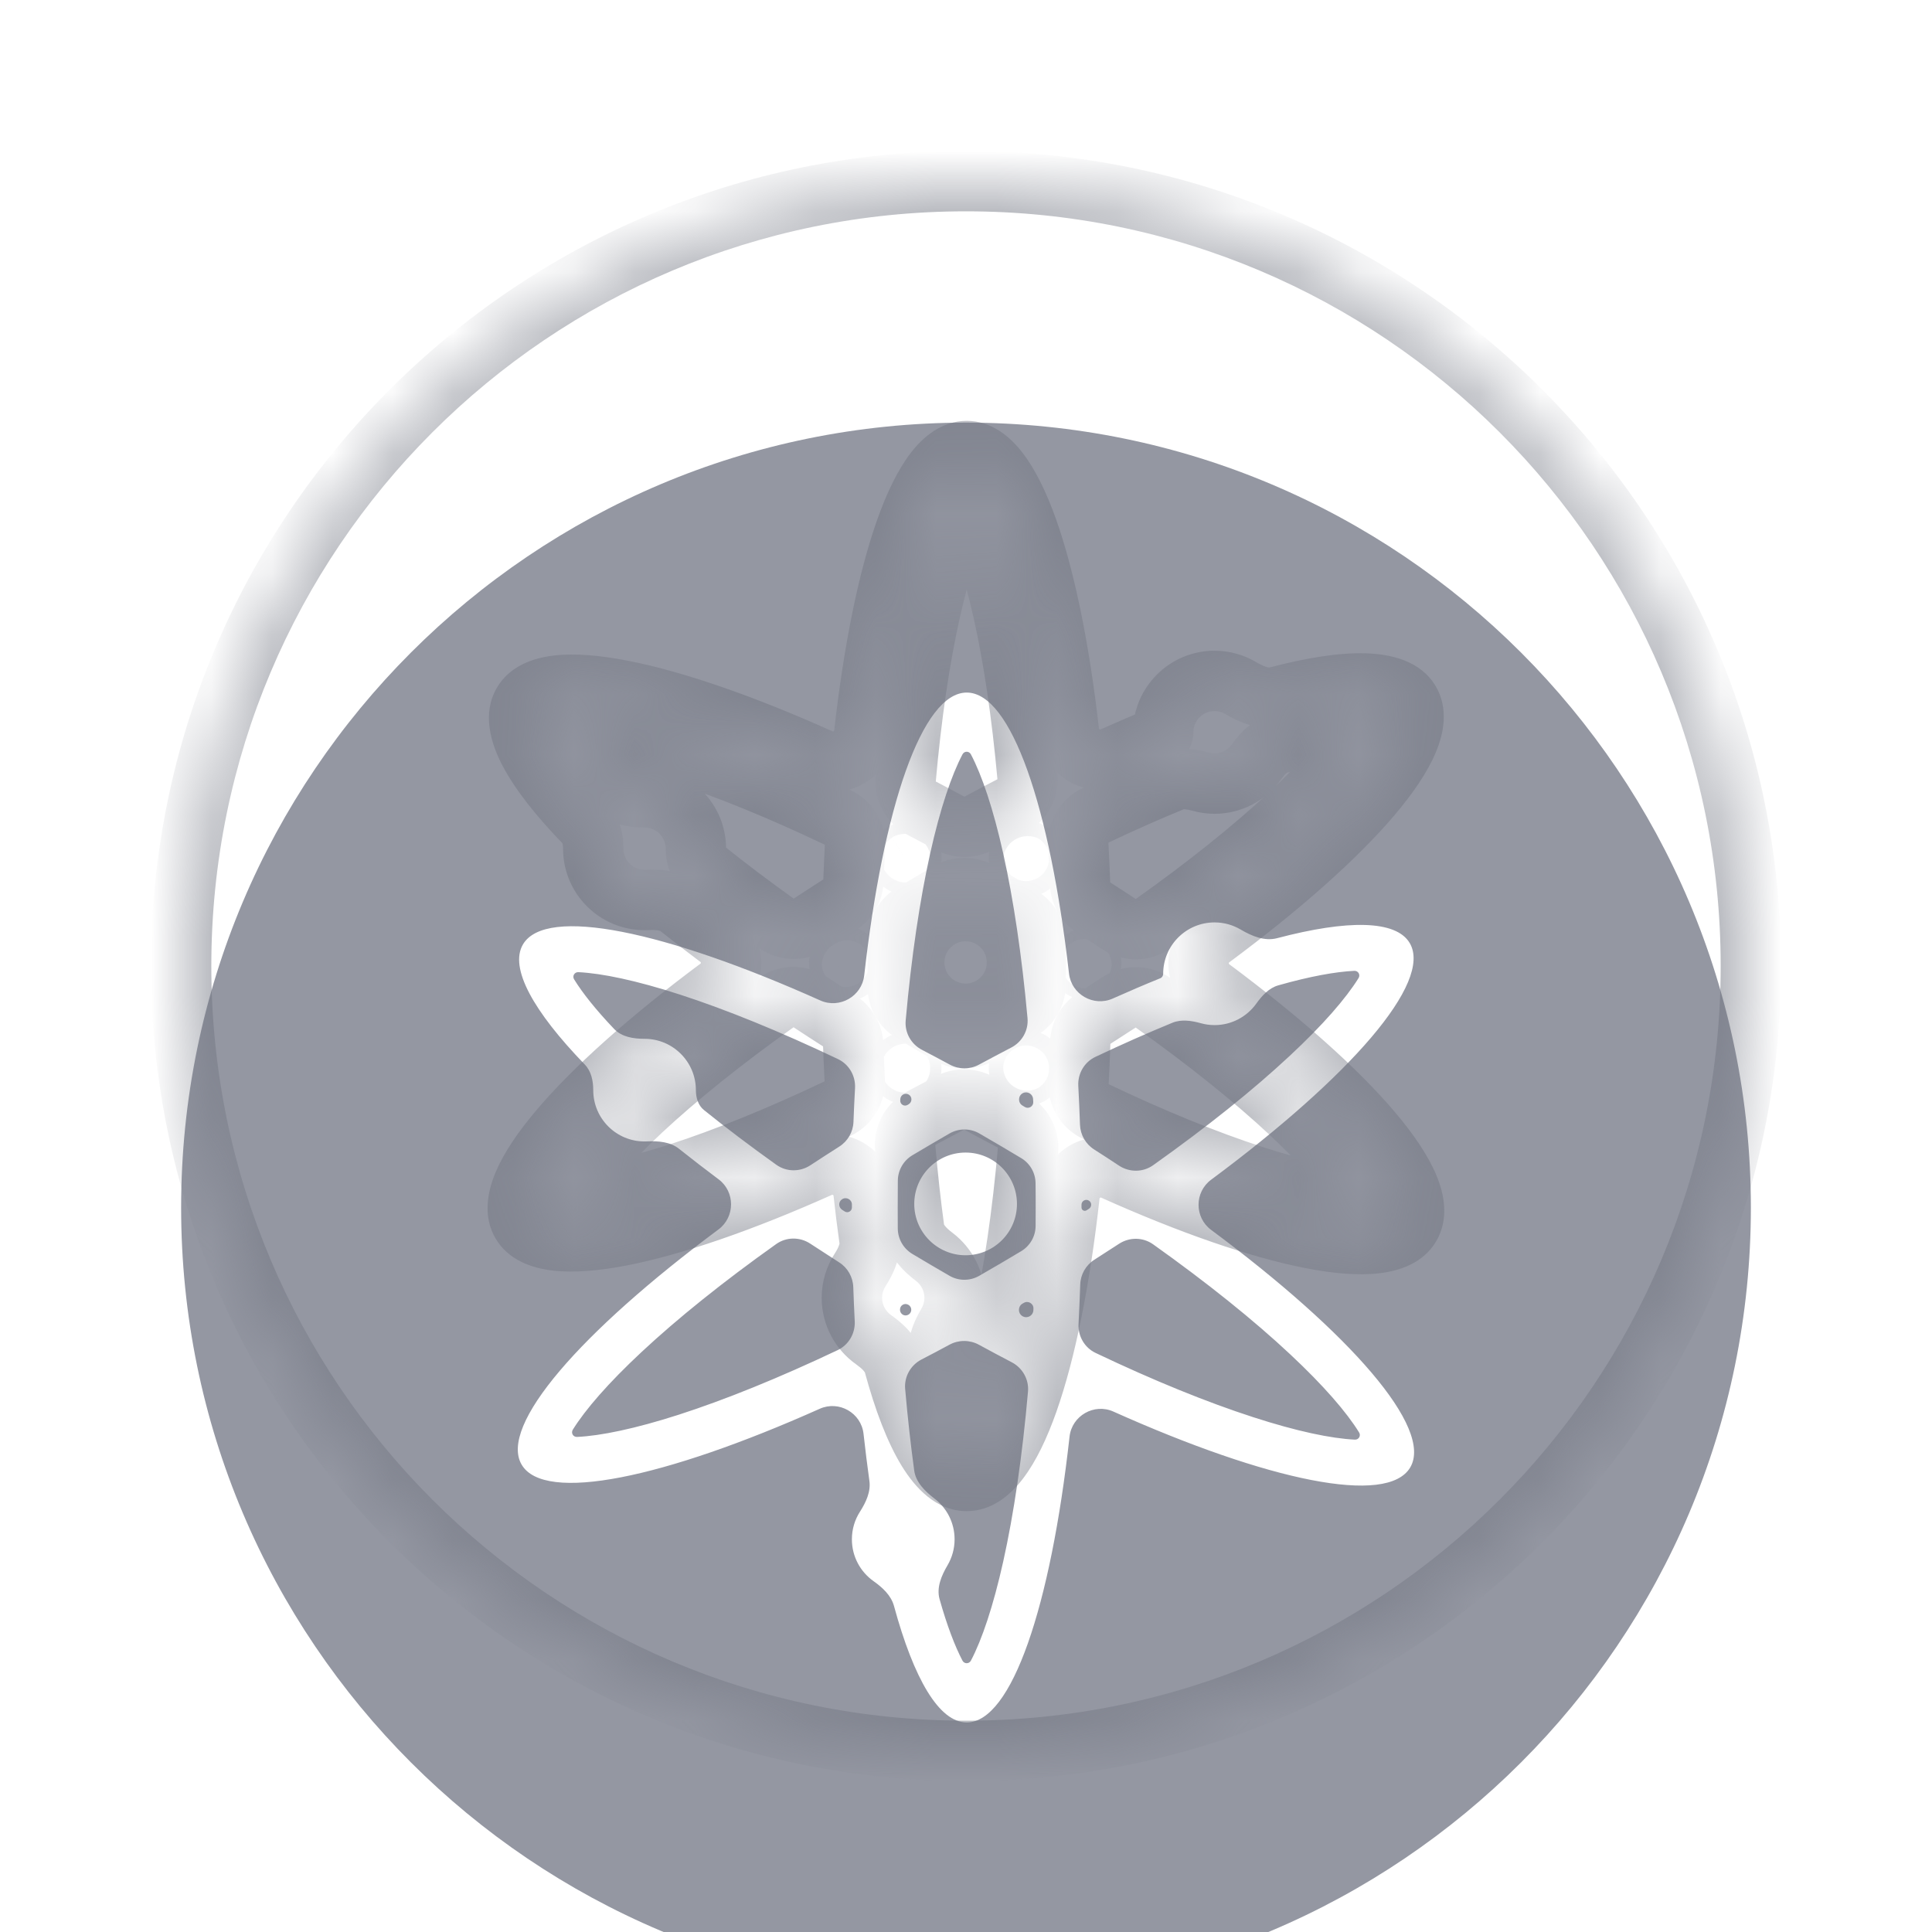 

<svg width="32" height="32" viewBox="0 0 32 32" fill="none" xmlns="http://www.w3.org/2000/svg">
<mask id="path-1-inside-1_10481_57125" fill="white">
<path fill-rule="evenodd" clip-rule="evenodd" d="M16 3C8.82 3 3 8.82 3 16C3 23.18 8.82 29 16 29C23.18 29 29 23.18 29 16C29 8.82 23.18 3 16 3ZM22.432 12.08C22.496 12.077 22.536 12.145 22.502 12.2C22.296 12.532 21.917 12.972 21.359 13.491C20.761 14.049 19.994 14.665 19.099 15.3C18.931 15.419 18.707 15.42 18.535 15.307C18.4 15.217 18.262 15.128 18.123 15.039C17.982 14.95 17.894 14.796 17.888 14.629C17.881 14.412 17.871 14.197 17.86 13.986C17.849 13.783 17.959 13.593 18.142 13.506C18.585 13.296 19.012 13.107 19.419 12.94C19.568 12.879 19.735 12.905 19.891 12.948C19.963 12.968 20.038 12.979 20.117 12.979C20.401 12.979 20.654 12.838 20.808 12.623C20.903 12.491 21.017 12.364 21.174 12.32C21.698 12.171 22.122 12.095 22.432 12.08ZM20.549 11.396C20.733 11.505 20.947 11.594 21.154 11.539C22.318 11.232 23.124 11.236 23.35 11.621C23.732 12.271 22.364 13.83 20.06 15.54C19.783 15.745 19.782 16.164 20.059 16.37C22.37 18.088 23.741 19.654 23.358 20.305C22.98 20.946 21.004 20.528 18.441 19.38C18.123 19.237 17.753 19.449 17.715 19.796C17.403 22.602 16.758 24.529 16.012 24.529C15.554 24.529 15.135 23.805 14.807 22.599C14.759 22.425 14.618 22.295 14.47 22.19C14.252 22.036 14.11 21.783 14.11 21.496C14.11 21.327 14.159 21.17 14.244 21.038C14.342 20.884 14.425 20.709 14.4 20.529C14.365 20.278 14.333 20.018 14.303 19.75C14.265 19.402 13.896 19.191 13.577 19.334C11.003 20.484 9.017 20.902 8.64 20.259C8.26 19.612 9.614 18.064 11.901 16.363C12.177 16.157 12.178 15.739 11.902 15.533C11.675 15.363 11.457 15.195 11.249 15.029C11.103 14.912 10.904 14.896 10.717 14.905C10.704 14.906 10.69 14.906 10.676 14.906C10.206 14.906 9.826 14.526 9.826 14.056C9.826 13.902 9.793 13.742 9.686 13.632C8.832 12.749 8.433 12.031 8.662 11.642C9.04 11.001 11.021 11.42 13.587 12.571C13.905 12.713 14.275 12.503 14.314 12.156C14.627 9.376 15.27 7.471 16.012 7.471C16.75 7.471 17.391 9.362 17.706 12.124C17.745 12.47 18.113 12.681 18.431 12.539C18.7 12.419 18.963 12.306 19.218 12.203C19.248 12.191 19.266 12.161 19.266 12.128C19.266 11.659 19.647 11.278 20.117 11.278C20.274 11.278 20.422 11.321 20.549 11.396ZM15.942 23.506C15.815 23.264 15.685 22.923 15.562 22.486C15.509 22.295 15.593 22.097 15.694 21.926C15.768 21.8 15.811 21.653 15.811 21.496C15.811 21.22 15.68 20.975 15.476 20.82C15.32 20.7 15.168 20.551 15.142 20.355C15.084 19.93 15.033 19.478 14.992 19.003C14.975 18.802 15.083 18.611 15.262 18.518C15.417 18.438 15.572 18.356 15.729 18.271C15.88 18.19 16.061 18.191 16.212 18.272C16.395 18.372 16.577 18.469 16.757 18.563C16.936 18.656 17.044 18.847 17.027 19.048C16.933 20.122 16.791 21.079 16.616 21.866C16.45 22.61 16.263 23.16 16.081 23.506C16.051 23.562 15.972 23.562 15.942 23.506ZM11.66 14.386C11.563 14.308 11.526 14.181 11.526 14.056C11.526 13.587 11.145 13.206 10.676 13.206C10.493 13.206 10.299 13.176 10.173 13.044C9.87 12.726 9.649 12.448 9.509 12.221C9.475 12.167 9.515 12.099 9.58 12.102C9.97 12.121 10.539 12.239 11.264 12.474C12.025 12.721 12.915 13.082 13.88 13.542C14.063 13.629 14.172 13.819 14.162 14.021C14.152 14.205 14.143 14.392 14.136 14.582C14.13 14.748 14.042 14.902 13.901 14.991C13.739 15.094 13.58 15.197 13.423 15.3C13.25 15.414 13.026 15.412 12.858 15.292C12.427 14.984 12.026 14.681 11.66 14.386ZM15.27 13.388C15.091 13.295 14.983 13.104 15.001 12.902C15.095 11.848 15.235 10.908 15.407 10.134C15.573 9.39 15.76 8.84 15.942 8.494C15.972 8.437 16.051 8.437 16.081 8.494C16.263 8.84 16.45 9.39 16.616 10.134C16.786 10.899 16.925 11.826 17.019 12.864C17.037 13.066 16.929 13.258 16.749 13.351C16.573 13.443 16.395 13.537 16.215 13.634C16.065 13.715 15.883 13.715 15.733 13.634C15.578 13.55 15.423 13.468 15.27 13.388ZM15.032 14.301C14.977 14.333 14.908 14.292 14.911 14.228C14.911 14.22 14.911 14.212 14.912 14.205C14.915 14.137 14.987 14.096 15.047 14.127C15.111 14.161 15.113 14.253 15.05 14.29C15.044 14.294 15.038 14.297 15.032 14.301ZM14.11 15.951C14.111 15.868 14.018 15.818 13.948 15.863C13.884 15.904 13.885 15.996 13.948 16.038C13.962 16.047 13.976 16.056 13.99 16.065C14.042 16.099 14.11 16.062 14.11 16C14.11 15.984 14.11 15.967 14.11 15.951ZM15.108 16.767C14.962 16.678 14.872 16.52 14.87 16.349C14.869 16.233 14.869 16.117 14.869 16C14.869 15.85 14.87 15.701 14.871 15.553C14.873 15.382 14.964 15.224 15.11 15.136C15.211 15.076 15.313 15.015 15.416 14.955C15.521 14.893 15.625 14.833 15.729 14.773C15.881 14.686 16.068 14.686 16.22 14.773C16.343 14.844 16.466 14.916 16.59 14.989C16.699 15.053 16.807 15.117 16.914 15.182C17.061 15.27 17.151 15.428 17.152 15.598C17.154 15.731 17.154 15.865 17.154 16C17.154 16.102 17.154 16.204 17.153 16.305C17.152 16.477 17.061 16.635 16.915 16.723C16.802 16.791 16.688 16.858 16.573 16.926C16.454 16.996 16.336 17.065 16.218 17.132C16.066 17.219 15.879 17.219 15.727 17.131C15.628 17.074 15.529 17.017 15.43 16.958C15.322 16.894 15.214 16.831 15.108 16.767ZM14.133 17.319C14.127 17.152 14.04 16.998 13.899 16.909C13.737 16.805 13.578 16.702 13.421 16.599C13.249 16.485 13.025 16.486 12.857 16.605C11.976 17.231 11.221 17.839 10.63 18.39C10.073 18.909 9.693 19.349 9.487 19.681C9.454 19.736 9.493 19.803 9.558 19.8C9.948 19.782 10.517 19.665 11.242 19.432C12.008 19.185 12.903 18.823 13.875 18.362C14.057 18.275 14.167 18.086 14.157 17.884C14.148 17.698 14.139 17.509 14.133 17.319ZM15.043 17.777C14.983 17.809 14.91 17.767 14.907 17.698C14.907 17.697 14.907 17.695 14.907 17.694C14.904 17.621 14.982 17.575 15.044 17.611C15.045 17.612 15.046 17.612 15.047 17.613C15.111 17.65 15.108 17.743 15.043 17.777ZM17.864 17.93C17.854 18.131 17.963 18.321 18.145 18.408C19.108 18.867 19.996 19.227 20.757 19.473C21.481 19.708 22.05 19.826 22.441 19.845C22.505 19.848 22.545 19.78 22.511 19.726C22.306 19.393 21.927 18.953 21.37 18.432C20.77 17.87 19.998 17.249 19.098 16.609C18.93 16.49 18.707 16.489 18.535 16.601C18.401 16.689 18.264 16.777 18.126 16.865C17.985 16.955 17.897 17.109 17.892 17.276C17.884 17.497 17.875 17.715 17.864 17.93ZM16.957 17.58C17.03 17.537 17.121 17.592 17.117 17.675C17.117 17.684 17.116 17.693 17.116 17.702C17.112 17.79 17.019 17.844 16.941 17.803C16.858 17.759 16.855 17.64 16.936 17.592C16.944 17.588 16.951 17.584 16.957 17.58ZM17.913 16C17.913 16.044 17.961 16.07 17.998 16.046C18.011 16.038 18.024 16.029 18.037 16.021C18.085 15.989 18.086 15.918 18.037 15.887C17.984 15.852 17.913 15.89 17.913 15.954C17.913 15.97 17.913 15.985 17.913 16ZM17.114 14.253C17.117 14.325 17.038 14.373 16.976 14.336C16.962 14.328 16.949 14.32 16.936 14.312C16.857 14.266 16.86 14.149 16.941 14.106C17.017 14.067 17.107 14.119 17.111 14.204C17.112 14.221 17.113 14.237 17.114 14.253ZM16.844 15.941C16.844 16.41 16.463 16.791 15.993 16.791C15.524 16.791 15.143 16.41 15.143 15.941C15.143 15.471 15.524 15.09 15.993 15.09C16.463 15.09 16.844 15.471 16.844 15.941Z"/>
</mask>
<g filter="url(#filter0_i_10481_57125)">
<path fill-rule="evenodd" clip-rule="evenodd" d="M16 3C8.82 3 3 8.82 3 16C3 23.18 8.82 29 16 29C23.18 29 29 23.18 29 16C29 8.82 23.18 3 16 3ZM22.432 12.08C22.496 12.077 22.536 12.145 22.502 12.2C22.296 12.532 21.917 12.972 21.359 13.491C20.761 14.049 19.994 14.665 19.099 15.3C18.931 15.419 18.707 15.42 18.535 15.307C18.4 15.217 18.262 15.128 18.123 15.039C17.982 14.95 17.894 14.796 17.888 14.629C17.881 14.412 17.871 14.197 17.86 13.986C17.849 13.783 17.959 13.593 18.142 13.506C18.585 13.296 19.012 13.107 19.419 12.94C19.568 12.879 19.735 12.905 19.891 12.948C19.963 12.968 20.038 12.979 20.117 12.979C20.401 12.979 20.654 12.838 20.808 12.623C20.903 12.491 21.017 12.364 21.174 12.32C21.698 12.171 22.122 12.095 22.432 12.08ZM20.549 11.396C20.733 11.505 20.947 11.594 21.154 11.539C22.318 11.232 23.124 11.236 23.35 11.621C23.732 12.271 22.364 13.83 20.06 15.54C19.783 15.745 19.782 16.164 20.059 16.37C22.37 18.088 23.741 19.654 23.358 20.305C22.98 20.946 21.004 20.528 18.441 19.38C18.123 19.237 17.753 19.449 17.715 19.796C17.403 22.602 16.758 24.529 16.012 24.529C15.554 24.529 15.135 23.805 14.807 22.599C14.759 22.425 14.618 22.295 14.47 22.19C14.252 22.036 14.11 21.783 14.11 21.496C14.11 21.327 14.159 21.17 14.244 21.038C14.342 20.884 14.425 20.709 14.4 20.529C14.365 20.278 14.333 20.018 14.303 19.75C14.265 19.402 13.896 19.191 13.577 19.334C11.003 20.484 9.017 20.902 8.64 20.259C8.26 19.612 9.614 18.064 11.901 16.363C12.177 16.157 12.178 15.739 11.902 15.533C11.675 15.363 11.457 15.195 11.249 15.029C11.103 14.912 10.904 14.896 10.717 14.905C10.704 14.906 10.69 14.906 10.676 14.906C10.206 14.906 9.826 14.526 9.826 14.056C9.826 13.902 9.793 13.742 9.686 13.632C8.832 12.749 8.433 12.031 8.662 11.642C9.04 11.001 11.021 11.42 13.587 12.571C13.905 12.713 14.275 12.503 14.314 12.156C14.627 9.376 15.27 7.471 16.012 7.471C16.75 7.471 17.391 9.362 17.706 12.124C17.745 12.47 18.113 12.681 18.431 12.539C18.7 12.419 18.963 12.306 19.218 12.203C19.248 12.191 19.266 12.161 19.266 12.128C19.266 11.659 19.647 11.278 20.117 11.278C20.274 11.278 20.422 11.321 20.549 11.396ZM15.942 23.506C15.815 23.264 15.685 22.923 15.562 22.486C15.509 22.295 15.593 22.097 15.694 21.926C15.768 21.8 15.811 21.653 15.811 21.496C15.811 21.22 15.68 20.975 15.476 20.82C15.32 20.7 15.168 20.551 15.142 20.355C15.084 19.93 15.033 19.478 14.992 19.003C14.975 18.802 15.083 18.611 15.262 18.518C15.417 18.438 15.572 18.356 15.729 18.271C15.88 18.19 16.061 18.191 16.212 18.272C16.395 18.372 16.577 18.469 16.757 18.563C16.936 18.656 17.044 18.847 17.027 19.048C16.933 20.122 16.791 21.079 16.616 21.866C16.45 22.61 16.263 23.16 16.081 23.506C16.051 23.562 15.972 23.562 15.942 23.506ZM11.66 14.386C11.563 14.308 11.526 14.181 11.526 14.056C11.526 13.587 11.145 13.206 10.676 13.206C10.493 13.206 10.299 13.176 10.173 13.044C9.87 12.726 9.649 12.448 9.509 12.221C9.475 12.167 9.515 12.099 9.58 12.102C9.97 12.121 10.539 12.239 11.264 12.474C12.025 12.721 12.915 13.082 13.88 13.542C14.063 13.629 14.172 13.819 14.162 14.021C14.152 14.205 14.143 14.392 14.136 14.582C14.13 14.748 14.042 14.902 13.901 14.991C13.739 15.094 13.58 15.197 13.423 15.3C13.25 15.414 13.026 15.412 12.858 15.292C12.427 14.984 12.026 14.681 11.66 14.386ZM15.27 13.388C15.091 13.295 14.983 13.104 15.001 12.902C15.095 11.848 15.235 10.908 15.407 10.134C15.573 9.39 15.76 8.84 15.942 8.494C15.972 8.437 16.051 8.437 16.081 8.494C16.263 8.84 16.45 9.39 16.616 10.134C16.786 10.899 16.925 11.826 17.019 12.864C17.037 13.066 16.929 13.258 16.749 13.351C16.573 13.443 16.395 13.537 16.215 13.634C16.065 13.715 15.883 13.715 15.733 13.634C15.578 13.55 15.423 13.468 15.27 13.388ZM15.032 14.301C14.977 14.333 14.908 14.292 14.911 14.228C14.911 14.22 14.911 14.212 14.912 14.205C14.915 14.137 14.987 14.096 15.047 14.127C15.111 14.161 15.113 14.253 15.05 14.29C15.044 14.294 15.038 14.297 15.032 14.301ZM14.11 15.951C14.111 15.868 14.018 15.818 13.948 15.863C13.884 15.904 13.885 15.996 13.948 16.038C13.962 16.047 13.976 16.056 13.99 16.065C14.042 16.099 14.11 16.062 14.11 16C14.11 15.984 14.11 15.967 14.11 15.951ZM15.108 16.767C14.962 16.678 14.872 16.52 14.87 16.349C14.869 16.233 14.869 16.117 14.869 16C14.869 15.85 14.87 15.701 14.871 15.553C14.873 15.382 14.964 15.224 15.11 15.136C15.211 15.076 15.313 15.015 15.416 14.955C15.521 14.893 15.625 14.833 15.729 14.773C15.881 14.686 16.068 14.686 16.22 14.773C16.343 14.844 16.466 14.916 16.59 14.989C16.699 15.053 16.807 15.117 16.914 15.182C17.061 15.27 17.151 15.428 17.152 15.598C17.154 15.731 17.154 15.865 17.154 16C17.154 16.102 17.154 16.204 17.153 16.305C17.152 16.477 17.061 16.635 16.915 16.723C16.802 16.791 16.688 16.858 16.573 16.926C16.454 16.996 16.336 17.065 16.218 17.132C16.066 17.219 15.879 17.219 15.727 17.131C15.628 17.074 15.529 17.017 15.43 16.958C15.322 16.894 15.214 16.831 15.108 16.767ZM14.133 17.319C14.127 17.152 14.04 16.998 13.899 16.909C13.737 16.805 13.578 16.702 13.421 16.599C13.249 16.485 13.025 16.486 12.857 16.605C11.976 17.231 11.221 17.839 10.63 18.39C10.073 18.909 9.693 19.349 9.487 19.681C9.454 19.736 9.493 19.803 9.558 19.8C9.948 19.782 10.517 19.665 11.242 19.432C12.008 19.185 12.903 18.823 13.875 18.362C14.057 18.275 14.167 18.086 14.157 17.884C14.148 17.698 14.139 17.509 14.133 17.319ZM15.043 17.777C14.983 17.809 14.91 17.767 14.907 17.698C14.907 17.697 14.907 17.695 14.907 17.694C14.904 17.621 14.982 17.575 15.044 17.611C15.045 17.612 15.046 17.612 15.047 17.613C15.111 17.65 15.108 17.743 15.043 17.777ZM17.864 17.93C17.854 18.131 17.963 18.321 18.145 18.408C19.108 18.867 19.996 19.227 20.757 19.473C21.481 19.708 22.05 19.826 22.441 19.845C22.505 19.848 22.545 19.78 22.511 19.726C22.306 19.393 21.927 18.953 21.37 18.432C20.77 17.87 19.998 17.249 19.098 16.609C18.93 16.49 18.707 16.489 18.535 16.601C18.401 16.689 18.264 16.777 18.126 16.865C17.985 16.955 17.897 17.109 17.892 17.276C17.884 17.497 17.875 17.715 17.864 17.93ZM16.957 17.58C17.03 17.537 17.121 17.592 17.117 17.675C17.117 17.684 17.116 17.693 17.116 17.702C17.112 17.79 17.019 17.844 16.941 17.803C16.858 17.759 16.855 17.64 16.936 17.592C16.944 17.588 16.951 17.584 16.957 17.58ZM17.913 16C17.913 16.044 17.961 16.07 17.998 16.046C18.011 16.038 18.024 16.029 18.037 16.021C18.085 15.989 18.086 15.918 18.037 15.887C17.984 15.852 17.913 15.89 17.913 15.954C17.913 15.97 17.913 15.985 17.913 16ZM17.114 14.253C17.117 14.325 17.038 14.373 16.976 14.336C16.962 14.328 16.949 14.32 16.936 14.312C16.857 14.266 16.86 14.149 16.941 14.106C17.017 14.067 17.107 14.119 17.111 14.204C17.112 14.221 17.113 14.237 17.114 14.253ZM16.844 15.941C16.844 16.41 16.463 16.791 15.993 16.791C15.524 16.791 15.143 16.41 15.143 15.941C15.143 15.471 15.524 15.09 15.993 15.09C16.463 15.09 16.844 15.471 16.844 15.941Z" fill="#9497A2"/>
</g>
<path d="M21.359 13.491L21.018 13.125L21.359 13.491ZM23.35 11.621L23.781 11.368L23.781 11.368L23.35 11.621ZM23.358 20.305L22.927 20.051L23.358 20.305ZM8.64 20.259L9.071 20.006L9.071 20.006L8.64 20.259ZM8.662 11.642L8.232 11.388H8.232L8.662 11.642ZM16.616 21.866L17.104 21.975L16.616 21.866ZM11.264 12.474L11.109 12.95L11.109 12.95L11.264 12.474ZM15.407 10.134L15.895 10.242L15.407 10.134ZM16.616 10.134L16.128 10.242L16.616 10.134ZM15.416 14.955L15.163 14.524H15.163L15.416 14.955ZM16.59 14.989L16.844 14.558H16.844L16.59 14.989ZM16.573 16.926L16.32 16.495H16.32L16.573 16.926ZM15.43 16.958L15.176 17.389L15.176 17.389L15.43 16.958ZM10.63 18.39L10.289 18.024L10.63 18.39ZM11.242 19.432L11.089 18.956L11.242 19.432ZM20.757 19.473L20.911 18.997L20.757 19.473ZM21.37 18.432L21.712 18.067H21.712L21.37 18.432ZM16.936 14.312L16.683 14.743L16.936 14.312ZM17.998 16.046L17.726 15.627L17.998 16.046ZM19.098 16.609L18.808 17.017L19.098 16.609ZM18.145 18.408L17.93 18.859L18.145 18.408ZM17.864 17.93L17.365 17.904L17.864 17.93ZM15.047 17.613L14.793 18.044L15.047 17.613ZM14.907 17.698L14.408 17.721L14.907 17.698ZM14.907 17.694L14.407 17.717L14.907 17.694ZM13.875 18.362L14.089 18.813L13.875 18.362ZM13.899 16.909L13.63 17.33L13.899 16.909ZM13.421 16.599L13.146 17.016L13.421 16.599ZM12.857 16.605L12.567 16.198L12.857 16.605ZM17.153 16.305L16.653 16.301L17.153 16.305ZM16.915 16.723L16.657 16.295L16.915 16.723ZM15.108 16.767L14.85 17.195L15.108 16.767ZM15.05 14.29L14.798 13.859L15.05 14.29ZM14.912 14.205L15.411 14.229L14.912 14.205ZM17.019 12.864L16.521 12.909L17.019 12.864ZM16.749 13.351L16.519 12.908L16.749 13.351ZM15.001 12.902L14.503 12.858L15.001 12.902ZM10.173 13.044L10.536 12.7L10.173 13.044ZM11.66 14.386L11.347 14.776L11.66 14.386ZM15.729 18.271L15.492 17.831L15.729 18.271ZM16.212 18.272L16.45 17.833L16.212 18.272ZM15.142 20.355L15.637 20.288L15.142 20.355ZM16.218 17.132L15.969 16.698L16.218 17.132ZM15.727 17.131L15.977 16.698L15.727 17.131ZM15.562 22.486L16.044 22.35L15.562 22.486ZM15.694 21.926L16.125 22.18L15.694 21.926ZM14.871 15.553L14.371 15.547L14.871 15.553ZM15.11 15.136L15.367 15.565L15.11 15.136ZM9.686 13.632L9.327 13.979L9.686 13.632ZM11.249 15.029L11.561 14.638L11.249 15.029ZM10.717 14.905L10.741 15.405L10.717 14.905ZM13.99 16.065L13.717 16.484L13.99 16.065ZM11.901 16.363L12.199 16.764L11.901 16.363ZM11.902 15.533L11.603 15.934L11.902 15.533ZM13.948 16.038L13.674 16.456L13.948 16.038ZM14.303 19.75L13.806 19.804L14.303 19.75ZM13.577 19.334L13.781 19.79L13.577 19.334ZM14.992 19.003L14.494 19.046L14.992 19.003ZM15.262 18.518L15.032 18.074L15.262 18.518ZM16.215 13.634L15.978 13.194L16.215 13.634ZM15.733 13.634L15.495 14.074L15.733 13.634ZM17.114 14.253L17.613 14.229L17.114 14.253ZM18.441 19.38L18.237 19.836L18.441 19.38ZM17.715 19.796L17.218 19.741L17.715 19.796ZM20.06 15.54L20.358 15.941L20.06 15.54ZM20.059 16.37L20.358 15.969L20.059 16.37ZM18.037 16.021L18.31 16.44L18.037 16.021ZM20.808 12.623L20.402 12.332L20.808 12.623ZM21.174 12.32L21.31 12.801L21.174 12.32ZM14.244 21.038L13.823 20.768L14.244 21.038ZM14.4 20.529L14.895 20.459L14.4 20.529ZM19.218 12.203L19.406 12.666L19.218 12.203ZM16.936 17.592L17.189 18.023L16.936 17.592ZM19.419 12.94L19.229 12.478L19.419 12.94ZM19.891 12.948L20.023 12.466L19.891 12.948ZM16.914 15.182L17.172 14.754L16.914 15.182ZM17.152 15.598L17.652 15.593L17.152 15.598ZM17.706 12.124L17.209 12.18L17.706 12.124ZM18.431 12.539L18.227 12.082L18.431 12.539ZM13.423 15.3L13.148 14.883L13.423 15.3ZM12.858 15.292L12.567 15.699L12.858 15.292ZM17.117 17.675L17.616 17.698L17.117 17.675ZM17.86 13.986L18.359 13.959L17.86 13.986ZM18.142 13.506L18.356 13.958L18.142 13.506ZM15.729 14.773L15.48 14.339L15.729 14.773ZM16.22 14.773L16.469 14.339L16.22 14.773ZM14.314 12.156L13.817 12.1L14.314 12.156ZM13.88 13.542L13.665 13.993L13.88 13.542ZM14.162 14.021L13.662 13.994L14.162 14.021ZM18.126 16.865L17.858 16.443L18.126 16.865ZM17.892 17.276L17.392 17.26L17.892 17.276ZM19.099 15.3L18.81 14.892L19.099 15.3ZM18.535 15.307L18.261 15.724L18.535 15.307ZM16.757 18.563L16.526 19.006L16.757 18.563ZM17.027 19.048L16.529 19.004L17.027 19.048ZM14.911 14.228L14.411 14.204L14.911 14.228ZM17.111 14.204L17.611 14.18L17.111 14.204ZM14.807 22.599L14.325 22.731L14.807 22.599ZM14.47 22.19L14.181 22.598L14.47 22.19ZM14.136 14.582L13.637 14.563L14.136 14.582ZM13.901 14.991L13.633 14.569L13.901 14.991ZM17.116 17.702L17.615 17.725L17.116 17.702ZM18.123 15.039L18.392 14.618L18.123 15.039ZM17.888 14.629L18.388 14.611L17.888 14.629ZM17.913 15.954L17.413 15.955L17.913 15.954ZM21.154 11.539L21.027 11.056L21.154 11.539ZM20.549 11.396L20.803 10.965L20.549 11.396ZM3.5 16C3.5 9.096 9.096 3.5 16 3.5V2.5C8.544 2.5 2.5 8.544 2.5 16H3.5ZM16 28.5C9.096 28.5 3.5 22.904 3.5 16H2.5C2.5 23.456 8.544 29.5 16 29.5V28.5ZM28.5 16C28.5 22.904 22.904 28.5 16 28.5V29.5C23.456 29.5 29.5 23.456 29.5 16H28.5ZM16 3.5C22.904 3.5 28.5 9.096 28.5 16H29.5C29.5 8.544 23.456 2.5 16 2.5V3.5ZM21.7 13.857C22.271 13.325 22.688 12.85 22.927 12.463L22.077 11.936C21.905 12.214 21.562 12.619 21.018 13.125L21.7 13.857ZM19.388 15.708C20.296 15.064 21.082 14.433 21.7 13.857L21.018 13.125C20.44 13.664 19.691 14.267 18.81 14.892L19.388 15.708ZM17.854 15.461C17.991 15.549 18.127 15.636 18.261 15.724L18.81 14.889C18.673 14.798 18.533 14.708 18.392 14.618L17.854 15.461ZM17.36 14.013C17.371 14.221 17.381 14.433 17.389 14.647L18.388 14.611C18.38 14.391 18.37 14.174 18.359 13.959L17.36 14.013ZM19.229 12.478C18.814 12.648 18.378 12.841 17.928 13.054L18.356 13.958C18.792 13.751 19.211 13.566 19.608 13.403L19.229 12.478ZM20.117 12.479C20.084 12.479 20.052 12.474 20.023 12.466L19.758 13.43C19.873 13.462 19.993 13.479 20.117 13.479V12.479ZM20.402 12.332C20.337 12.422 20.234 12.479 20.117 12.479V13.479C20.569 13.479 20.97 13.255 21.214 12.915L20.402 12.332ZM22.409 11.581C22.045 11.598 21.581 11.685 21.038 11.839L21.31 12.801C21.816 12.658 22.198 12.591 22.455 12.58L22.409 11.581ZM23.781 11.368C23.529 10.939 23.03 10.833 22.618 10.821C22.174 10.808 21.629 10.897 21.027 11.056L21.282 12.023C21.844 11.874 22.283 11.812 22.589 11.82C22.928 11.83 22.945 11.918 22.919 11.875L23.781 11.368ZM20.358 15.941C21.525 15.075 22.477 14.232 23.093 13.507C23.399 13.147 23.643 12.793 23.782 12.46C23.916 12.141 23.995 11.733 23.781 11.368L22.919 11.875C22.896 11.835 22.947 11.866 22.86 12.075C22.778 12.271 22.607 12.535 22.331 12.859C21.784 13.503 20.899 14.294 19.762 15.138L20.358 15.941ZM23.788 20.559C24.003 20.194 23.924 19.785 23.791 19.465C23.651 19.132 23.407 18.776 23.1 18.415C22.482 17.686 21.528 16.84 20.358 15.969L19.761 16.771C20.901 17.619 21.788 18.415 22.338 19.062C22.614 19.388 22.785 19.653 22.868 19.85C22.955 20.06 22.904 20.091 22.927 20.051L23.788 20.559ZM18.237 19.836C19.535 20.418 20.709 20.826 21.623 21.004C22.077 21.093 22.497 21.13 22.849 21.089C23.189 21.049 23.577 20.918 23.788 20.559L22.927 20.051C22.95 20.012 22.949 20.07 22.732 20.096C22.527 20.12 22.222 20.102 21.814 20.023C21.005 19.865 19.91 19.49 18.646 18.924L18.237 19.836ZM16.012 25.029C16.43 25.029 16.74 24.76 16.947 24.486C17.162 24.203 17.343 23.82 17.498 23.381C17.809 22.498 18.054 21.273 18.212 19.851L17.218 19.741C17.064 21.125 16.83 22.266 16.555 23.048C16.416 23.442 16.276 23.716 16.15 23.882C16.017 24.058 15.966 24.029 16.012 24.029V25.029ZM14.325 22.731C14.494 23.353 14.696 23.888 14.934 24.278C15.154 24.637 15.503 25.029 16.012 25.029V24.029C16.063 24.029 15.973 24.059 15.787 23.756C15.62 23.482 15.448 23.052 15.29 22.468L14.325 22.731ZM13.61 21.496C13.61 21.952 13.837 22.355 14.181 22.598L14.759 21.782C14.668 21.718 14.61 21.613 14.61 21.496H13.61ZM13.823 20.768C13.688 20.978 13.61 21.229 13.61 21.496H14.61C14.61 21.425 14.63 21.361 14.665 21.307L13.823 20.768ZM13.806 19.804C13.836 20.077 13.869 20.342 13.905 20.598L14.895 20.459C14.861 20.214 14.829 19.959 14.8 19.695L13.806 19.804ZM8.208 20.512C8.42 20.873 8.809 21.003 9.149 21.044C9.502 21.086 9.924 21.048 10.38 20.96C11.298 20.782 12.477 20.373 13.781 19.79L13.373 18.877C12.104 19.445 11.002 19.82 10.19 19.978C9.78 20.057 9.474 20.075 9.267 20.051C9.049 20.025 9.048 19.967 9.071 20.006L8.208 20.512ZM11.602 15.961C10.444 16.823 9.5 17.662 8.889 18.383C8.585 18.741 8.343 19.094 8.206 19.424C8.073 19.743 7.995 20.149 8.208 20.512L9.071 20.006C9.094 20.045 9.043 20.015 9.129 19.808C9.21 19.614 9.378 19.352 9.651 19.029C10.194 18.39 11.071 17.603 12.199 16.764L11.602 15.961ZM10.937 15.42C11.15 15.589 11.372 15.761 11.603 15.934L12.202 15.133C11.979 14.966 11.765 14.801 11.561 14.638L10.937 15.42ZM10.676 15.406C10.698 15.406 10.719 15.406 10.741 15.405L10.693 14.406C10.688 14.406 10.682 14.406 10.676 14.406V15.406ZM9.326 14.056C9.326 14.802 9.93 15.406 10.676 15.406V14.406C10.482 14.406 10.326 14.25 10.326 14.056H9.326ZM8.232 11.388C7.976 11.821 8.131 12.316 8.325 12.685C8.535 13.084 8.885 13.523 9.327 13.979L10.045 13.284C9.633 12.857 9.356 12.497 9.21 12.219C9.049 11.911 9.119 11.852 9.093 11.896L8.232 11.388ZM13.792 12.114C12.491 11.531 11.316 11.122 10.4 10.944C9.945 10.855 9.524 10.817 9.172 10.858C8.832 10.898 8.444 11.028 8.232 11.388L9.093 11.896C9.07 11.935 9.071 11.877 9.289 11.851C9.494 11.827 9.8 11.845 10.208 11.925C11.019 12.083 12.117 12.459 13.383 13.027L13.792 12.114ZM16.012 6.971C15.596 6.971 15.287 7.237 15.08 7.508C14.866 7.789 14.685 8.169 14.531 8.604C14.22 9.478 13.976 10.691 13.817 12.1L14.811 12.212C14.965 10.841 15.199 9.711 15.473 8.938C15.611 8.549 15.75 8.278 15.875 8.115C16.007 7.942 16.057 7.971 16.012 7.971V6.971ZM18.202 12.067C18.043 10.667 17.798 9.462 17.489 8.593C17.335 8.162 17.154 7.784 16.941 7.505C16.734 7.235 16.426 6.971 16.012 6.971V7.971C15.967 7.971 16.016 7.942 16.147 8.113C16.271 8.275 16.409 8.543 16.547 8.929C16.82 9.697 17.054 10.818 17.209 12.18L18.202 12.067ZM19.03 11.74C18.769 11.845 18.501 11.96 18.227 12.082L18.634 12.995C18.899 12.877 19.156 12.768 19.406 12.666L19.03 11.74ZM19.766 12.128C19.766 11.935 19.923 11.778 20.117 11.778V10.778C19.371 10.778 18.766 11.383 18.766 12.128H19.766ZM20.117 11.778C20.182 11.778 20.242 11.796 20.294 11.826L20.803 10.965C20.601 10.846 20.366 10.778 20.117 10.778V11.778ZM15.081 22.621C15.209 23.077 15.35 23.455 15.5 23.739L16.385 23.272C16.28 23.073 16.162 22.769 16.044 22.35L15.081 22.621ZM15.311 21.496C15.311 21.561 15.293 21.621 15.263 21.673L16.125 22.18C16.243 21.979 16.311 21.744 16.311 21.496H15.311ZM15.173 21.217C15.258 21.282 15.311 21.382 15.311 21.496H16.311C16.311 21.058 16.102 20.668 15.78 20.422L15.173 21.217ZM14.494 19.046C14.536 19.528 14.587 19.989 14.646 20.423L15.637 20.288C15.58 19.871 15.531 19.427 15.491 18.96L14.494 19.046ZM15.492 17.831C15.337 17.914 15.184 17.995 15.032 18.074L15.493 18.962C15.649 18.88 15.807 18.797 15.966 18.712L15.492 17.831ZM16.988 18.119C16.811 18.027 16.631 17.931 16.45 17.833L15.973 18.712C16.159 18.813 16.343 18.911 16.526 19.006L16.988 18.119ZM17.104 21.975C17.285 21.162 17.429 20.182 17.525 19.091L16.529 19.004C16.436 20.062 16.297 20.997 16.128 21.757L17.104 21.975ZM16.523 23.739C16.735 23.336 16.934 22.737 17.104 21.975L16.128 21.757C15.966 22.483 15.791 22.983 15.638 23.272L16.523 23.739ZM10.676 13.706C10.869 13.706 11.026 13.863 11.026 14.056H12.026C12.026 13.31 11.422 12.706 10.676 12.706V13.706ZM9.084 12.484C9.249 12.751 9.495 13.056 9.811 13.389L10.536 12.7C10.246 12.395 10.05 12.146 9.935 11.959L9.084 12.484ZM11.418 11.998C10.675 11.758 10.058 11.624 9.603 11.603L9.556 12.602C9.882 12.617 10.403 12.72 11.109 12.95L11.418 11.998ZM14.095 13.09C13.116 12.623 12.205 12.253 11.418 11.998L11.109 12.95C11.845 13.188 12.715 13.54 13.665 13.993L14.095 13.09ZM14.636 14.6C14.643 14.414 14.651 14.229 14.661 14.047L13.662 13.994C13.653 14.181 13.644 14.371 13.637 14.563L14.636 14.6ZM13.697 15.718C13.852 15.617 14.009 15.515 14.169 15.413L13.633 14.569C13.469 14.674 13.307 14.778 13.148 14.883L13.697 15.718ZM11.347 14.776C11.721 15.077 12.129 15.386 12.567 15.699L13.149 14.886C12.725 14.583 12.332 14.285 11.973 13.997L11.347 14.776ZM14.919 10.025C14.741 10.826 14.598 11.788 14.503 12.858L15.499 12.947C15.591 11.909 15.728 10.991 15.895 10.242L14.919 10.025ZM15.5 8.261C15.288 8.664 15.089 9.263 14.919 10.025L15.895 10.242C16.057 9.517 16.232 9.016 16.385 8.727L15.5 8.261ZM17.104 10.025C16.934 9.263 16.735 8.664 16.523 8.261L15.638 8.727C15.791 9.016 15.966 9.517 16.128 10.242L17.104 10.025ZM17.517 12.819C17.422 11.765 17.28 10.816 17.104 10.025L16.128 10.242C16.293 10.982 16.428 11.887 16.521 12.909L17.517 12.819ZM16.453 14.074C16.63 13.978 16.805 13.885 16.979 13.795L16.519 12.908C16.34 13 16.16 13.096 15.978 13.194L16.453 14.074ZM15.039 13.832C15.19 13.91 15.342 13.991 15.495 14.074L15.97 13.194C15.813 13.109 15.656 13.026 15.501 12.945L15.039 13.832ZM14.412 14.181C14.412 14.188 14.412 14.196 14.411 14.204L15.41 14.252C15.41 14.244 15.411 14.237 15.411 14.229L14.412 14.181ZM15.285 14.732C15.291 14.729 15.297 14.725 15.303 14.721L14.798 13.859C14.791 13.862 14.785 13.866 14.779 13.87L15.285 14.732ZM14.264 15.646C14.25 15.637 14.236 15.628 14.222 15.619L13.674 16.456C13.688 16.465 13.703 16.474 13.717 16.484L14.264 15.646ZM13.61 15.951C13.61 15.967 13.61 15.983 13.61 16H14.61C14.61 15.984 14.61 15.968 14.61 15.952L13.61 15.951ZM14.369 16C14.369 16.119 14.369 16.237 14.37 16.354L15.37 16.345C15.369 16.23 15.369 16.116 15.369 16H14.369ZM14.371 15.547C14.37 15.697 14.369 15.848 14.369 16H15.369C15.369 15.852 15.37 15.705 15.371 15.559L14.371 15.547ZM15.163 14.524C15.059 14.585 14.956 14.646 14.853 14.707L15.367 15.565C15.467 15.505 15.568 15.445 15.669 15.386L15.163 14.524ZM15.48 14.339C15.374 14.4 15.269 14.461 15.163 14.524L15.669 15.386C15.773 15.325 15.875 15.265 15.978 15.207L15.48 14.339ZM16.844 14.558C16.719 14.484 16.593 14.411 16.469 14.339L15.97 15.207C16.092 15.276 16.214 15.348 16.337 15.42L16.844 14.558ZM17.172 14.754C17.064 14.688 16.955 14.623 16.844 14.558L16.337 15.42C16.444 15.483 16.55 15.546 16.656 15.61L17.172 14.754ZM17.654 16C17.654 15.864 17.654 15.728 17.652 15.593L16.652 15.604C16.654 15.735 16.654 15.867 16.654 16H17.654ZM17.653 16.309C17.654 16.207 17.654 16.104 17.654 16H16.654C16.654 16.101 16.654 16.201 16.653 16.301L17.653 16.309ZM16.827 17.357C16.943 17.289 17.058 17.22 17.172 17.152L16.657 16.295C16.546 16.362 16.434 16.428 16.32 16.495L16.827 17.357ZM16.466 17.566C16.586 17.498 16.706 17.428 16.827 17.357L16.32 16.495C16.203 16.564 16.086 16.632 15.969 16.698L16.466 17.566ZM15.176 17.389C15.276 17.448 15.377 17.507 15.477 17.564L15.977 16.698C15.879 16.642 15.781 16.585 15.684 16.527L15.176 17.389ZM14.85 17.195C14.958 17.26 15.066 17.324 15.176 17.389L15.684 16.527C15.577 16.465 15.471 16.401 15.367 16.338L14.85 17.195ZM13.146 17.016C13.304 17.121 13.466 17.225 13.63 17.33L14.168 16.487C14.008 16.385 13.851 16.283 13.697 16.181L13.146 17.016ZM10.971 18.755C11.542 18.223 12.279 17.629 13.146 17.013L12.567 16.198C11.673 16.833 10.9 17.455 10.289 18.024L10.971 18.755ZM9.912 19.944C10.085 19.667 10.428 19.262 10.971 18.755L10.289 18.024C9.718 18.556 9.302 19.031 9.062 19.418L9.912 19.944ZM11.089 18.956C10.382 19.183 9.861 19.286 9.535 19.301L9.581 20.3C10.035 20.279 10.652 20.147 11.395 19.908L11.089 18.956ZM13.66 17.91C12.704 18.364 11.829 18.717 11.089 18.956L11.395 19.908C12.187 19.653 13.103 19.282 14.089 18.813L13.66 17.91ZM13.633 17.336C13.64 17.529 13.648 17.72 13.658 17.909L14.656 17.859C14.647 17.675 14.639 17.49 14.633 17.302L13.633 17.336ZM14.407 17.717C14.408 17.718 14.408 17.72 14.408 17.721L15.407 17.675C15.406 17.674 15.406 17.672 15.406 17.671L14.407 17.717ZM15.301 17.182C15.3 17.182 15.299 17.181 15.298 17.181L14.791 18.042C14.791 18.043 14.793 18.043 14.793 18.044L15.301 17.182ZM20.911 18.997C20.176 18.759 19.309 18.408 18.36 17.956L17.93 18.859C18.908 19.325 19.817 19.694 20.602 19.949L20.911 18.997ZM22.464 19.345C22.138 19.33 21.617 19.227 20.911 18.997L20.602 19.949C21.345 20.189 21.962 20.323 22.417 20.344L22.464 19.345ZM21.029 18.797C21.571 19.305 21.914 19.71 22.085 19.988L22.936 19.463C22.697 19.076 22.282 18.6 21.712 18.067L21.029 18.797ZM18.808 17.017C19.695 17.647 20.448 18.254 21.029 18.797L21.712 18.067C21.091 17.486 20.301 16.851 19.388 16.201L18.808 17.017ZM18.395 17.287C18.535 17.198 18.673 17.109 18.809 17.02L18.261 16.183C18.128 16.27 17.994 16.357 17.858 16.443L18.395 17.287ZM18.363 17.956C18.375 17.738 18.384 17.517 18.391 17.293L17.392 17.26C17.385 17.477 17.375 17.692 17.365 17.904L18.363 17.956ZM17.615 17.725C17.616 17.716 17.616 17.707 17.616 17.698L16.617 17.653C16.617 17.662 16.617 17.67 16.616 17.679L17.615 17.725ZM16.704 17.149C16.697 17.153 16.691 17.157 16.684 17.161L17.189 18.023C17.197 18.019 17.204 18.015 17.211 18.011L16.704 17.149ZM17.764 15.602C17.751 15.61 17.738 15.619 17.726 15.627L18.27 16.465C18.284 16.457 18.297 16.448 18.31 16.44L17.764 15.602ZM18.413 16C18.413 15.985 18.413 15.969 18.413 15.954L17.413 15.955C17.413 15.97 17.413 15.985 17.413 16H18.413ZM16.683 14.743C16.696 14.751 16.709 14.759 16.722 14.766L17.23 13.905C17.216 13.897 17.203 13.889 17.189 13.881L16.683 14.743ZM17.613 14.229C17.612 14.213 17.612 14.197 17.611 14.18L16.612 14.229C16.613 14.245 16.613 14.261 16.614 14.277L17.613 14.229ZM15.993 17.291C16.739 17.291 17.344 16.686 17.344 15.941H16.344C16.344 16.134 16.187 16.291 15.993 16.291V17.291ZM14.643 15.941C14.643 16.686 15.248 17.291 15.993 17.291V16.291C15.8 16.291 15.643 16.134 15.643 15.941H14.643ZM15.993 14.59C15.248 14.59 14.643 15.195 14.643 15.941H15.643C15.643 15.747 15.8 15.59 15.993 15.59V14.59ZM17.344 15.941C17.344 15.195 16.739 14.59 15.993 14.59V15.59C16.187 15.59 16.344 15.747 16.344 15.941H17.344ZM17.189 13.881C17.449 14.034 17.438 14.41 17.174 14.549L16.709 13.664C16.281 13.888 16.264 14.497 16.683 14.743L17.189 13.881ZM17.726 15.627C18.023 15.434 18.413 15.649 18.413 16.001L17.413 15.999C17.412 16.439 17.9 16.706 18.27 16.465L17.726 15.627ZM19.388 16.201C19.047 15.96 18.6 15.961 18.261 16.183L18.809 17.02C18.811 17.018 18.812 17.018 18.812 17.018C18.812 17.018 18.812 17.018 18.811 17.018C18.81 17.018 18.809 17.017 18.808 17.017L19.388 16.201ZM18.36 17.956C18.361 17.957 18.362 17.957 18.363 17.958C18.364 17.959 18.364 17.959 18.364 17.959C18.364 17.959 18.363 17.958 18.363 17.956L17.365 17.904C17.344 18.302 17.56 18.683 17.93 18.859L18.36 17.956ZM14.793 18.044C14.518 17.881 14.53 17.482 14.811 17.334L15.276 18.22C15.686 18.004 15.703 17.419 15.301 17.182L14.793 18.044ZM14.408 17.721C14.427 18.151 14.887 18.424 15.276 18.22L14.811 17.334C15.079 17.194 15.393 17.383 15.407 17.675L14.408 17.721ZM15.406 17.671C15.421 17.999 15.067 18.205 14.791 18.042L15.298 17.181C14.897 16.944 14.386 17.243 14.407 17.717L15.406 17.671ZM14.089 18.813C14.46 18.637 14.676 18.257 14.656 17.859L13.658 17.909C13.658 17.911 13.657 17.913 13.657 17.913C13.657 17.913 13.657 17.912 13.658 17.912C13.659 17.911 13.659 17.91 13.66 17.91L14.089 18.813ZM9.062 19.418C8.817 19.814 9.114 20.321 9.58 20.3L9.535 19.301C9.872 19.285 10.091 19.657 9.912 19.944L9.062 19.418ZM13.63 17.33C13.632 17.331 13.633 17.334 13.633 17.336L14.633 17.302C14.621 16.97 14.447 16.665 14.168 16.487L13.63 17.33ZM13.697 16.181C13.357 15.957 12.908 15.955 12.567 16.198L13.146 17.013C13.146 17.013 13.145 17.014 13.143 17.014C13.143 17.015 13.142 17.015 13.142 17.015C13.143 17.015 13.144 17.015 13.146 17.016L13.697 16.181ZM16.653 16.301C16.653 16.299 16.655 16.296 16.657 16.295L17.172 17.152C17.468 16.974 17.651 16.655 17.653 16.309L16.653 16.301ZM14.37 16.354C14.373 16.699 14.555 17.017 14.85 17.195L15.367 16.338C15.369 16.34 15.37 16.342 15.37 16.345L14.37 16.354ZM14.221 16.282C13.959 16.453 13.61 16.266 13.61 15.951L14.61 15.952C14.611 15.47 14.076 15.182 13.675 15.444L14.221 16.282ZM14.814 14.57C14.533 14.422 14.521 14.021 14.798 13.859L15.303 14.721C15.706 14.486 15.69 13.901 15.28 13.685L14.814 14.57ZM15.411 14.229C15.397 14.522 15.082 14.711 14.814 14.57L15.28 13.685C14.892 13.481 14.433 13.752 14.412 14.181L15.411 14.229ZM16.521 12.909C16.521 12.909 16.521 12.908 16.521 12.906C16.521 12.905 16.521 12.905 16.521 12.905C16.521 12.905 16.521 12.906 16.519 12.908L16.979 13.795C17.334 13.611 17.554 13.229 17.517 12.819L16.521 12.909ZM16.385 8.727C16.227 9.026 15.796 9.026 15.638 8.727L16.523 8.261C16.305 7.848 15.717 7.848 15.5 8.261L16.385 8.727ZM14.503 12.858C14.466 13.267 14.685 13.647 15.039 13.832L15.501 12.945C15.499 12.944 15.498 12.943 15.498 12.943C15.498 12.942 15.498 12.943 15.499 12.944C15.499 12.945 15.499 12.946 15.499 12.947L14.503 12.858ZM9.935 11.959C10.112 12.246 9.893 12.618 9.556 12.602L9.603 11.603C9.137 11.581 8.839 12.087 9.084 12.484L9.935 11.959ZM10.676 12.706C10.608 12.706 10.563 12.7 10.536 12.693C10.511 12.686 10.52 12.683 10.536 12.7L9.811 13.389C10.089 13.681 10.471 13.706 10.676 13.706V12.706ZM11.026 14.056C11.026 14.26 11.085 14.566 11.347 14.776L11.973 13.997C12.007 14.024 12.021 14.052 12.025 14.064C12.029 14.073 12.026 14.071 12.026 14.056H11.026ZM15.638 23.272C15.796 22.973 16.227 22.973 16.385 23.272L15.5 23.739C15.717 24.151 16.305 24.151 16.523 23.739L15.638 23.272ZM15.966 18.712C15.968 18.71 15.971 18.71 15.973 18.712L16.45 17.833C16.151 17.671 15.791 17.67 15.492 17.831L15.966 18.712ZM15.78 20.422C15.716 20.374 15.676 20.336 15.652 20.305C15.63 20.278 15.635 20.273 15.637 20.288L14.646 20.423C14.703 20.833 15.007 21.09 15.173 21.217L15.78 20.422ZM15.969 16.698C15.972 16.697 15.974 16.697 15.977 16.698L15.477 17.564C15.783 17.741 16.16 17.742 16.466 17.566L15.969 16.698ZM16.044 22.35C16.049 22.368 16.042 22.369 16.051 22.336C16.061 22.3 16.084 22.249 16.125 22.18L15.263 21.673C15.158 21.852 14.966 22.213 15.081 22.621L16.044 22.35ZM15.371 15.559C15.371 15.561 15.37 15.564 15.367 15.565L14.853 14.707C14.558 14.885 14.375 15.202 14.371 15.547L15.371 15.559ZM10.326 14.056C10.326 13.851 10.286 13.532 10.045 13.284L9.327 13.979C9.312 13.965 9.312 13.956 9.316 13.969C9.321 13.984 9.326 14.012 9.326 14.056H10.326ZM11.561 14.638C11.262 14.399 10.898 14.396 10.693 14.406L10.741 15.405C10.816 15.401 10.868 15.404 10.905 15.411C10.94 15.418 10.944 15.425 10.937 15.42L11.561 14.638ZM13.717 16.484C14.103 16.736 14.611 16.456 14.61 15.999L13.61 16.001C13.61 15.667 13.981 15.462 14.264 15.646L13.717 16.484ZM12.199 16.764C12.743 16.359 12.746 15.54 12.202 15.133L11.603 15.934C11.606 15.936 11.607 15.937 11.607 15.938C11.608 15.94 11.609 15.943 11.609 15.947C11.609 15.952 11.608 15.955 11.607 15.957C11.606 15.958 11.606 15.959 11.602 15.961L12.199 16.764ZM13.675 15.444C13.305 15.685 13.314 16.22 13.674 16.456L14.222 15.619C14.456 15.773 14.464 16.123 14.221 16.282L13.675 15.444ZM14.8 19.695C14.726 19.01 14.001 18.597 13.373 18.877L13.781 19.79C13.785 19.789 13.787 19.789 13.788 19.789C13.79 19.789 13.793 19.79 13.797 19.792C13.801 19.794 13.804 19.797 13.805 19.799C13.805 19.799 13.806 19.8 13.806 19.804L14.8 19.695ZM15.491 18.96C15.491 18.961 15.491 18.962 15.491 18.963C15.49 18.964 15.49 18.964 15.49 18.964C15.49 18.964 15.491 18.963 15.493 18.962L15.032 18.074C14.678 18.258 14.459 18.637 14.494 19.046L15.491 18.96ZM15.978 13.194C15.976 13.195 15.973 13.195 15.97 13.194L15.495 14.074C15.794 14.235 16.154 14.235 16.453 14.074L15.978 13.194ZM16.722 14.766C17.123 15.003 17.636 14.703 17.613 14.229L16.614 14.277C16.599 13.948 16.953 13.742 17.23 13.905L16.722 14.766ZM18.646 18.924C18.018 18.642 17.294 19.056 17.218 19.741L18.212 19.851C18.212 19.847 18.213 19.846 18.213 19.845C18.215 19.843 18.217 19.841 18.221 19.838C18.225 19.836 18.229 19.835 18.231 19.835C18.232 19.835 18.233 19.835 18.237 19.836L18.646 18.924ZM19.762 15.138C19.215 15.543 19.215 16.366 19.761 16.771L20.358 15.969C20.355 15.967 20.354 15.966 20.354 15.965C20.353 15.963 20.352 15.96 20.352 15.955C20.352 15.95 20.353 15.947 20.354 15.945C20.354 15.945 20.355 15.943 20.358 15.941L19.762 15.138ZM18.31 16.44C18.657 16.213 18.665 15.7 18.311 15.468L17.764 16.305C17.507 16.137 17.514 15.765 17.764 15.602L18.31 16.44ZM21.214 12.915C21.252 12.862 21.28 12.83 21.302 12.811C21.321 12.793 21.323 12.797 21.31 12.801L21.038 11.839C20.705 11.933 20.505 12.188 20.402 12.332L21.214 12.915ZM14.665 21.307C14.774 21.137 14.947 20.829 14.895 20.459L13.905 20.598C13.904 20.59 13.908 20.597 13.896 20.628C13.885 20.662 13.862 20.707 13.823 20.768L14.665 21.307ZM19.406 12.666C19.64 12.571 19.766 12.347 19.766 12.128H18.766C18.766 11.975 18.855 11.81 19.03 11.74L19.406 12.666ZM17.175 17.361C17.436 17.499 17.448 17.872 17.189 18.023L16.684 17.161C16.263 17.407 16.279 18.019 16.708 18.245L17.175 17.361ZM19.608 13.403C19.597 13.407 19.598 13.403 19.625 13.404C19.654 13.406 19.696 13.413 19.758 13.43L20.023 12.466C19.852 12.419 19.543 12.349 19.229 12.478L19.608 13.403ZM16.656 15.61C16.654 15.609 16.652 15.606 16.652 15.604L17.652 15.593C17.649 15.249 17.467 14.931 17.172 14.754L16.656 15.61ZM17.209 12.18C17.286 12.861 18.006 13.275 18.634 12.995L18.227 12.082C18.224 12.084 18.222 12.083 18.221 12.083C18.22 12.083 18.216 12.082 18.212 12.08C18.208 12.078 18.206 12.075 18.204 12.073C18.204 12.073 18.203 12.071 18.202 12.067L17.209 12.18ZM13.148 14.883C13.146 14.884 13.145 14.884 13.145 14.884C13.145 14.884 13.145 14.884 13.146 14.884C13.147 14.884 13.148 14.885 13.149 14.886L12.567 15.699C12.908 15.943 13.357 15.942 13.697 15.718L13.148 14.883ZM17.616 17.698C17.639 17.213 17.115 16.908 16.704 17.149L17.211 18.011C16.945 18.167 16.603 17.97 16.617 17.653L17.616 17.698ZM18.359 13.959C18.359 13.957 18.359 13.956 18.359 13.955C18.359 13.955 18.359 13.956 18.358 13.956C18.358 13.957 18.357 13.958 18.356 13.958L17.928 13.054C17.556 13.231 17.339 13.614 17.36 14.013L18.359 13.959ZM15.978 15.207C15.976 15.208 15.973 15.208 15.97 15.207L16.469 14.339C16.162 14.164 15.786 14.164 15.48 14.339L15.978 15.207ZM13.383 13.027C14.01 13.308 14.734 12.895 14.811 12.212L13.817 12.1C13.817 12.104 13.816 12.105 13.815 12.106C13.814 12.107 13.812 12.11 13.807 12.113C13.803 12.115 13.8 12.116 13.798 12.116C13.797 12.116 13.795 12.116 13.792 12.114L13.383 13.027ZM13.665 13.993C13.664 13.993 13.664 13.992 13.663 13.992C13.662 13.991 13.662 13.99 13.662 13.991C13.662 13.991 13.663 13.992 13.662 13.994L14.661 14.047C14.682 13.649 14.466 13.267 14.095 13.09L13.665 13.993ZM17.858 16.443C17.577 16.622 17.403 16.927 17.392 17.26L18.391 17.293C18.391 17.291 18.393 17.288 18.395 17.287L17.858 16.443ZM18.81 14.892C18.81 14.891 18.811 14.891 18.812 14.89C18.813 14.89 18.814 14.89 18.814 14.89C18.813 14.89 18.812 14.89 18.81 14.889L18.261 15.724C18.6 15.947 19.047 15.949 19.388 15.708L18.81 14.892ZM16.526 19.006C16.528 19.007 16.529 19.008 16.529 19.008C16.529 19.008 16.529 19.008 16.529 19.007C16.529 19.006 16.529 19.005 16.529 19.004L17.525 19.091C17.561 18.683 17.342 18.303 16.988 18.119L16.526 19.006ZM14.411 14.204C14.389 14.667 14.89 14.965 15.286 14.732L14.778 13.87C15.064 13.702 15.426 13.917 15.41 14.252L14.411 14.204ZM17.174 14.549C16.92 14.682 16.625 14.502 16.612 14.229L17.611 14.18C17.589 13.736 17.113 13.451 16.709 13.664L17.174 14.549ZM15.29 22.468C15.194 22.115 14.924 21.899 14.759 21.782L14.181 22.598C14.239 22.64 14.278 22.673 14.302 22.701C14.325 22.727 14.326 22.736 14.325 22.731L15.29 22.468ZM13.637 14.563C13.637 14.566 13.635 14.568 13.633 14.569L14.169 15.413C14.449 15.236 14.624 14.932 14.636 14.6L13.637 14.563ZM16.616 17.679C16.629 17.407 16.923 17.228 17.175 17.361L16.708 18.245C17.115 18.46 17.595 18.173 17.615 17.725L16.616 17.679ZM18.392 14.618C18.39 14.616 18.388 14.614 18.388 14.611L17.389 14.647C17.401 14.978 17.575 15.283 17.854 15.461L18.392 14.618ZM18.311 15.468C17.925 15.216 17.412 15.492 17.413 15.955L18.413 15.954C18.413 16.288 18.042 16.487 17.764 16.305L18.311 15.468ZM21.027 11.056C21.033 11.054 21.021 11.06 20.979 11.048C20.934 11.035 20.876 11.009 20.803 10.965L20.294 11.826C20.494 11.944 20.865 12.132 21.282 12.023L21.027 11.056ZM22.417 20.344C22.883 20.366 23.181 19.86 22.936 19.463L22.085 19.988C21.908 19.701 22.127 19.329 22.464 19.345L22.417 20.344ZM22.455 12.58C22.117 12.595 21.899 12.223 22.077 11.936L22.927 12.463C23.173 12.066 22.875 11.559 22.409 11.581L22.455 12.58Z" fill="#6F727E" fill-opacity="0.5" mask="url(#path-1-inside-1_10481_57125)"/>
<defs>
<filter id="filter0_i_10481_57125" x="3" y="3" width="26" height="30" filterUnits="userSpaceOnUse" color-interpolation-filters="sRGB">
<feFlood flood-opacity="0" result="BackgroundImageFix"/>
<feBlend mode="normal" in="SourceGraphic" in2="BackgroundImageFix" result="shape"/>
<feColorMatrix in="SourceAlpha" type="matrix" values="0 0 0 0 0 0 0 0 0 0 0 0 0 0 0 0 0 0 127 0" result="hardAlpha"/>
<feOffset dy="4"/>
<feGaussianBlur stdDeviation="2"/>
<feComposite in2="hardAlpha" operator="arithmetic" k2="-1" k3="1"/>
<feColorMatrix type="matrix" values="0 0 0 0 0 0 0 0 0 0 0 0 0 0 0 0 0 0 0.25 0"/>
<feBlend mode="normal" in2="shape" result="effect1_innerShadow_10481_57125"/>
</filter>
</defs>
</svg>

